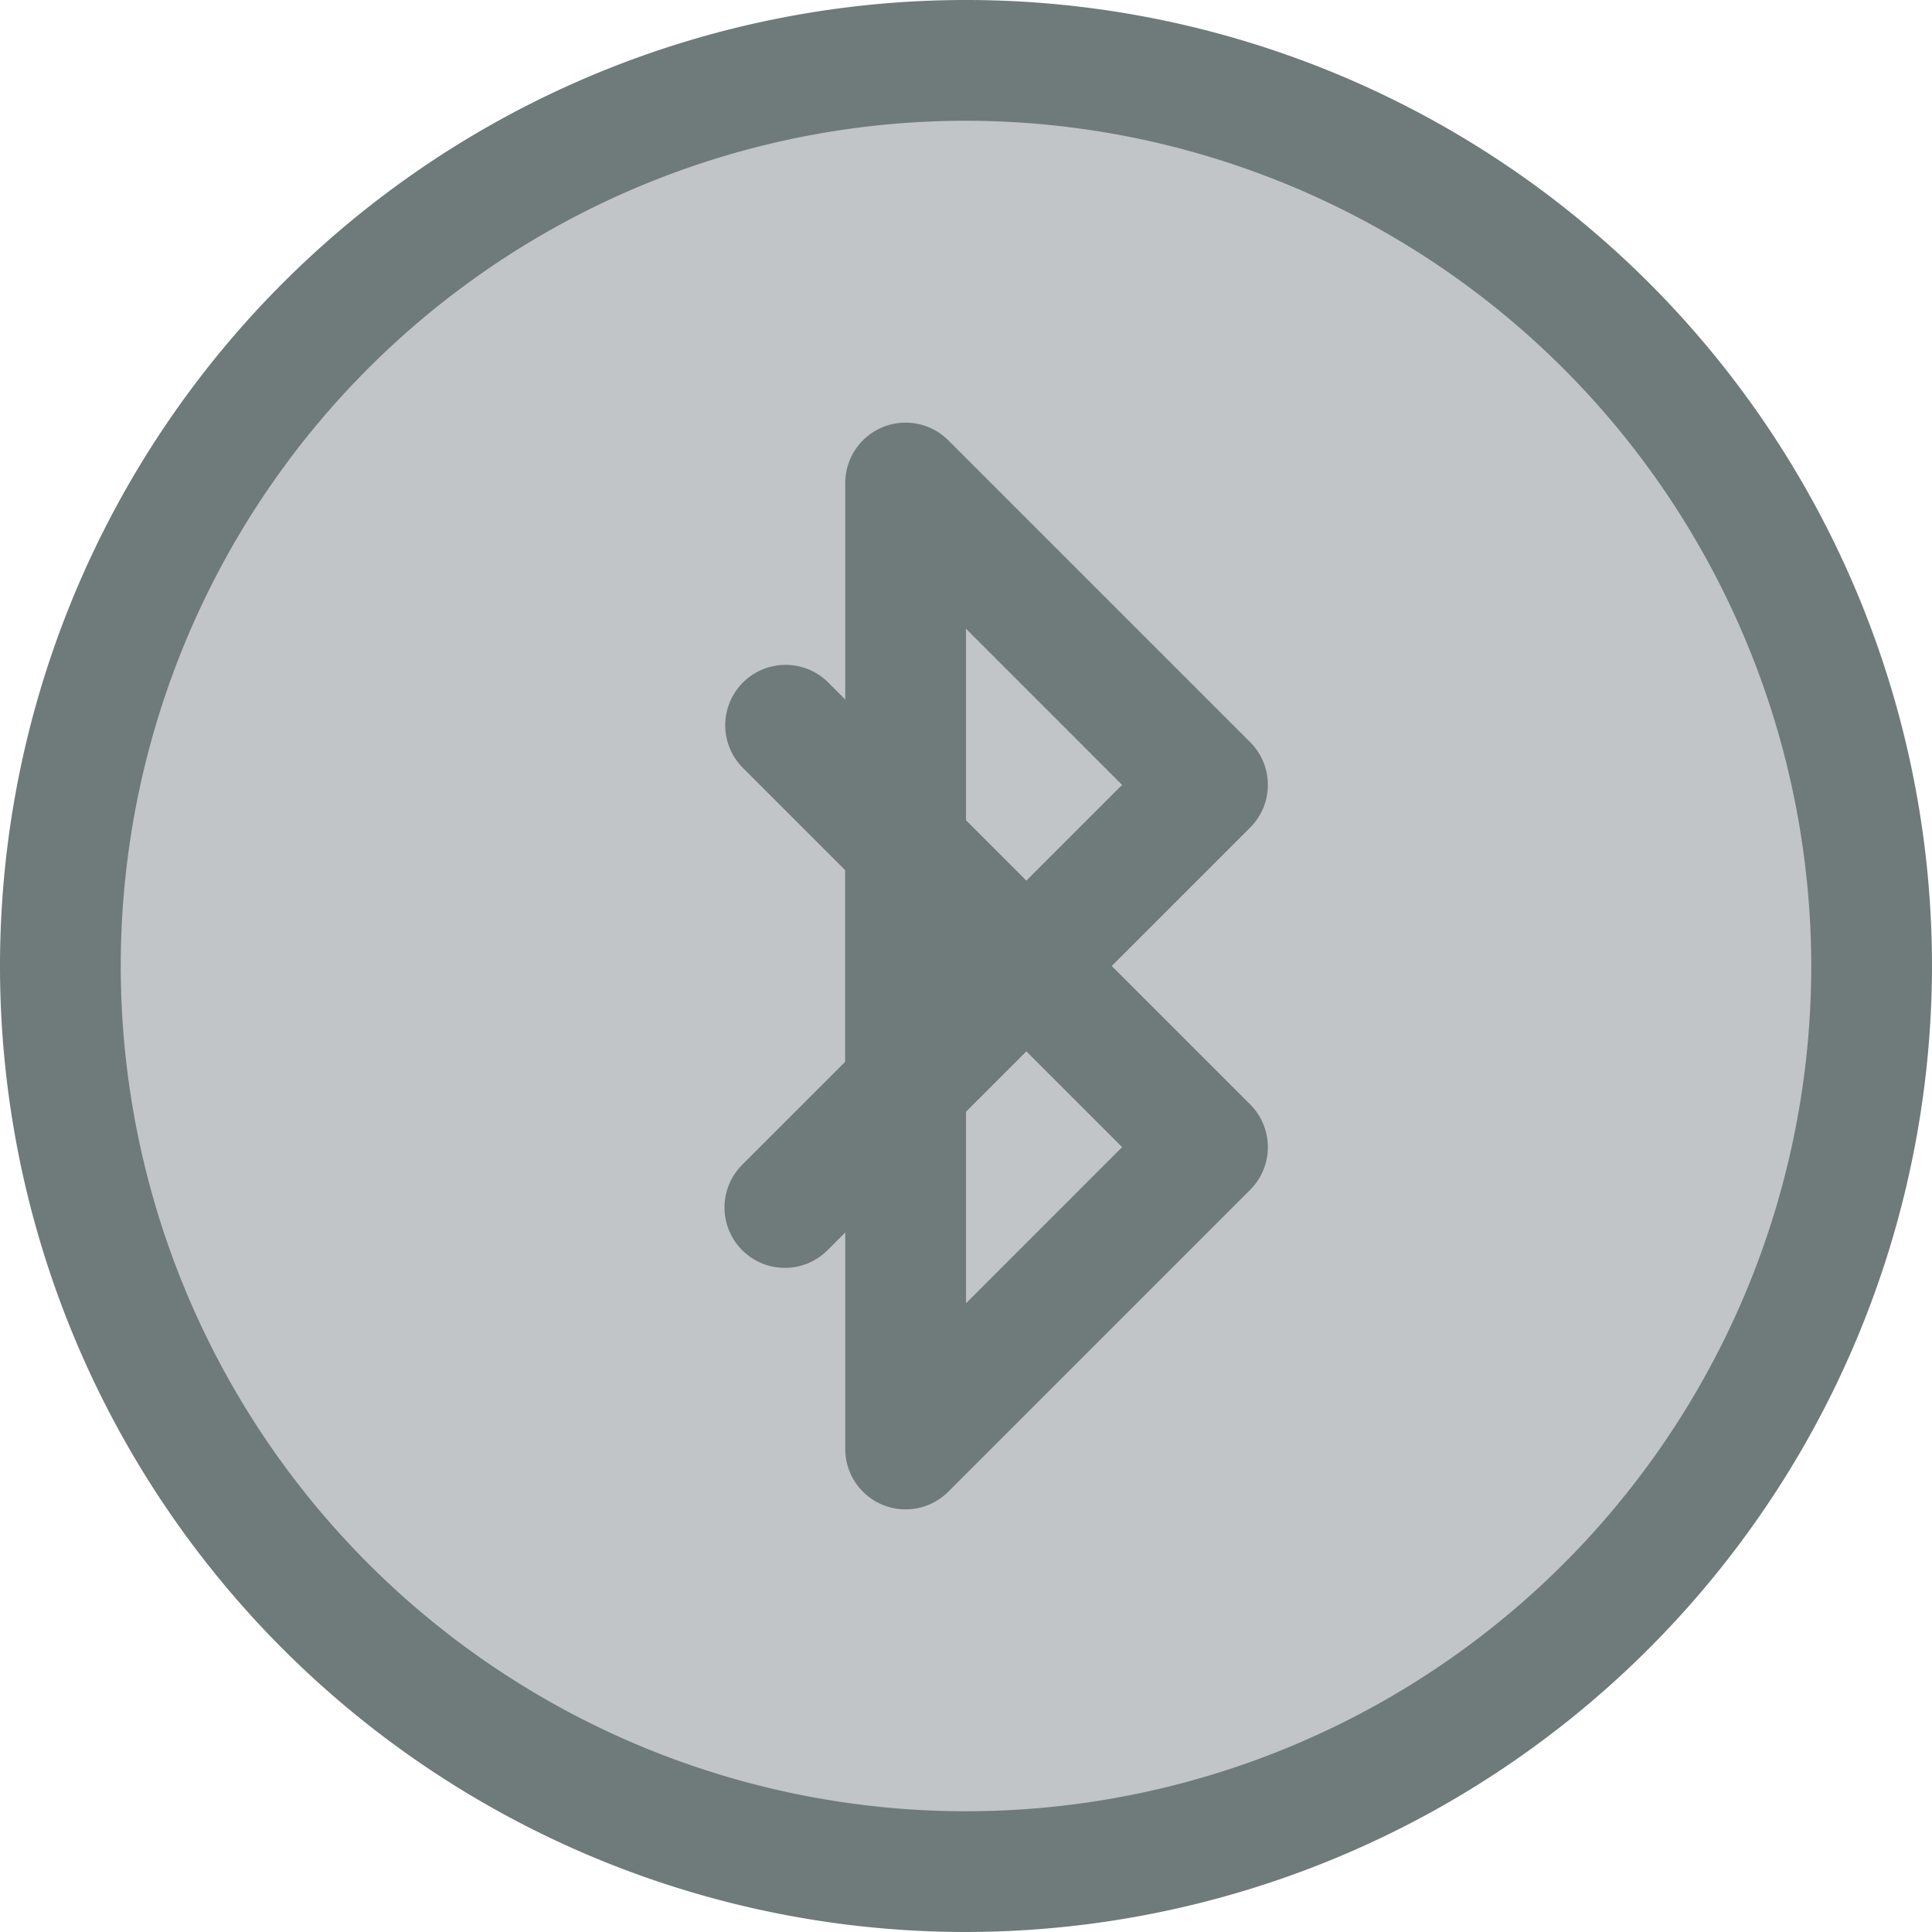 <svg xmlns="http://www.w3.org/2000/svg" viewBox="0 0 32 32"><title>20-Bluetooth</title><g id="_20-Bluetooth" data-name="20-Bluetooth"><circle cx="16" cy="16" r="15" style="fill:#c1c5c8"/><path d="M16,32A16,16,0,1,1,32,16,16.019,16.019,0,0,1,16,32ZM16,2A14,14,0,1,0,30,16,14.015,14.015,0,0,0,16,2Z" style="fill:#6f7a7b"/><path d="M15,25a1,1,0,0,1-1-1V14.414l-1.707-1.707a1,1,0,0,1,1.414-1.414l7,7a1,1,0,0,1,0,1.414l-5,5A1,1,0,0,1,15,25Zm1-8.586v5.172L18.586,19Z" style="fill:#6f7a7b"/><path d="M13,21a1,1,0,0,1-.707-1.707L14,17.586V8a1,1,0,0,1,1.707-.707l5,5a1,1,0,0,1,0,1.414l-7,7A1,1,0,0,1,13,21Zm3-10.586v5.172L18.586,13Z" style="fill:#6f7a7b"/></g></svg>